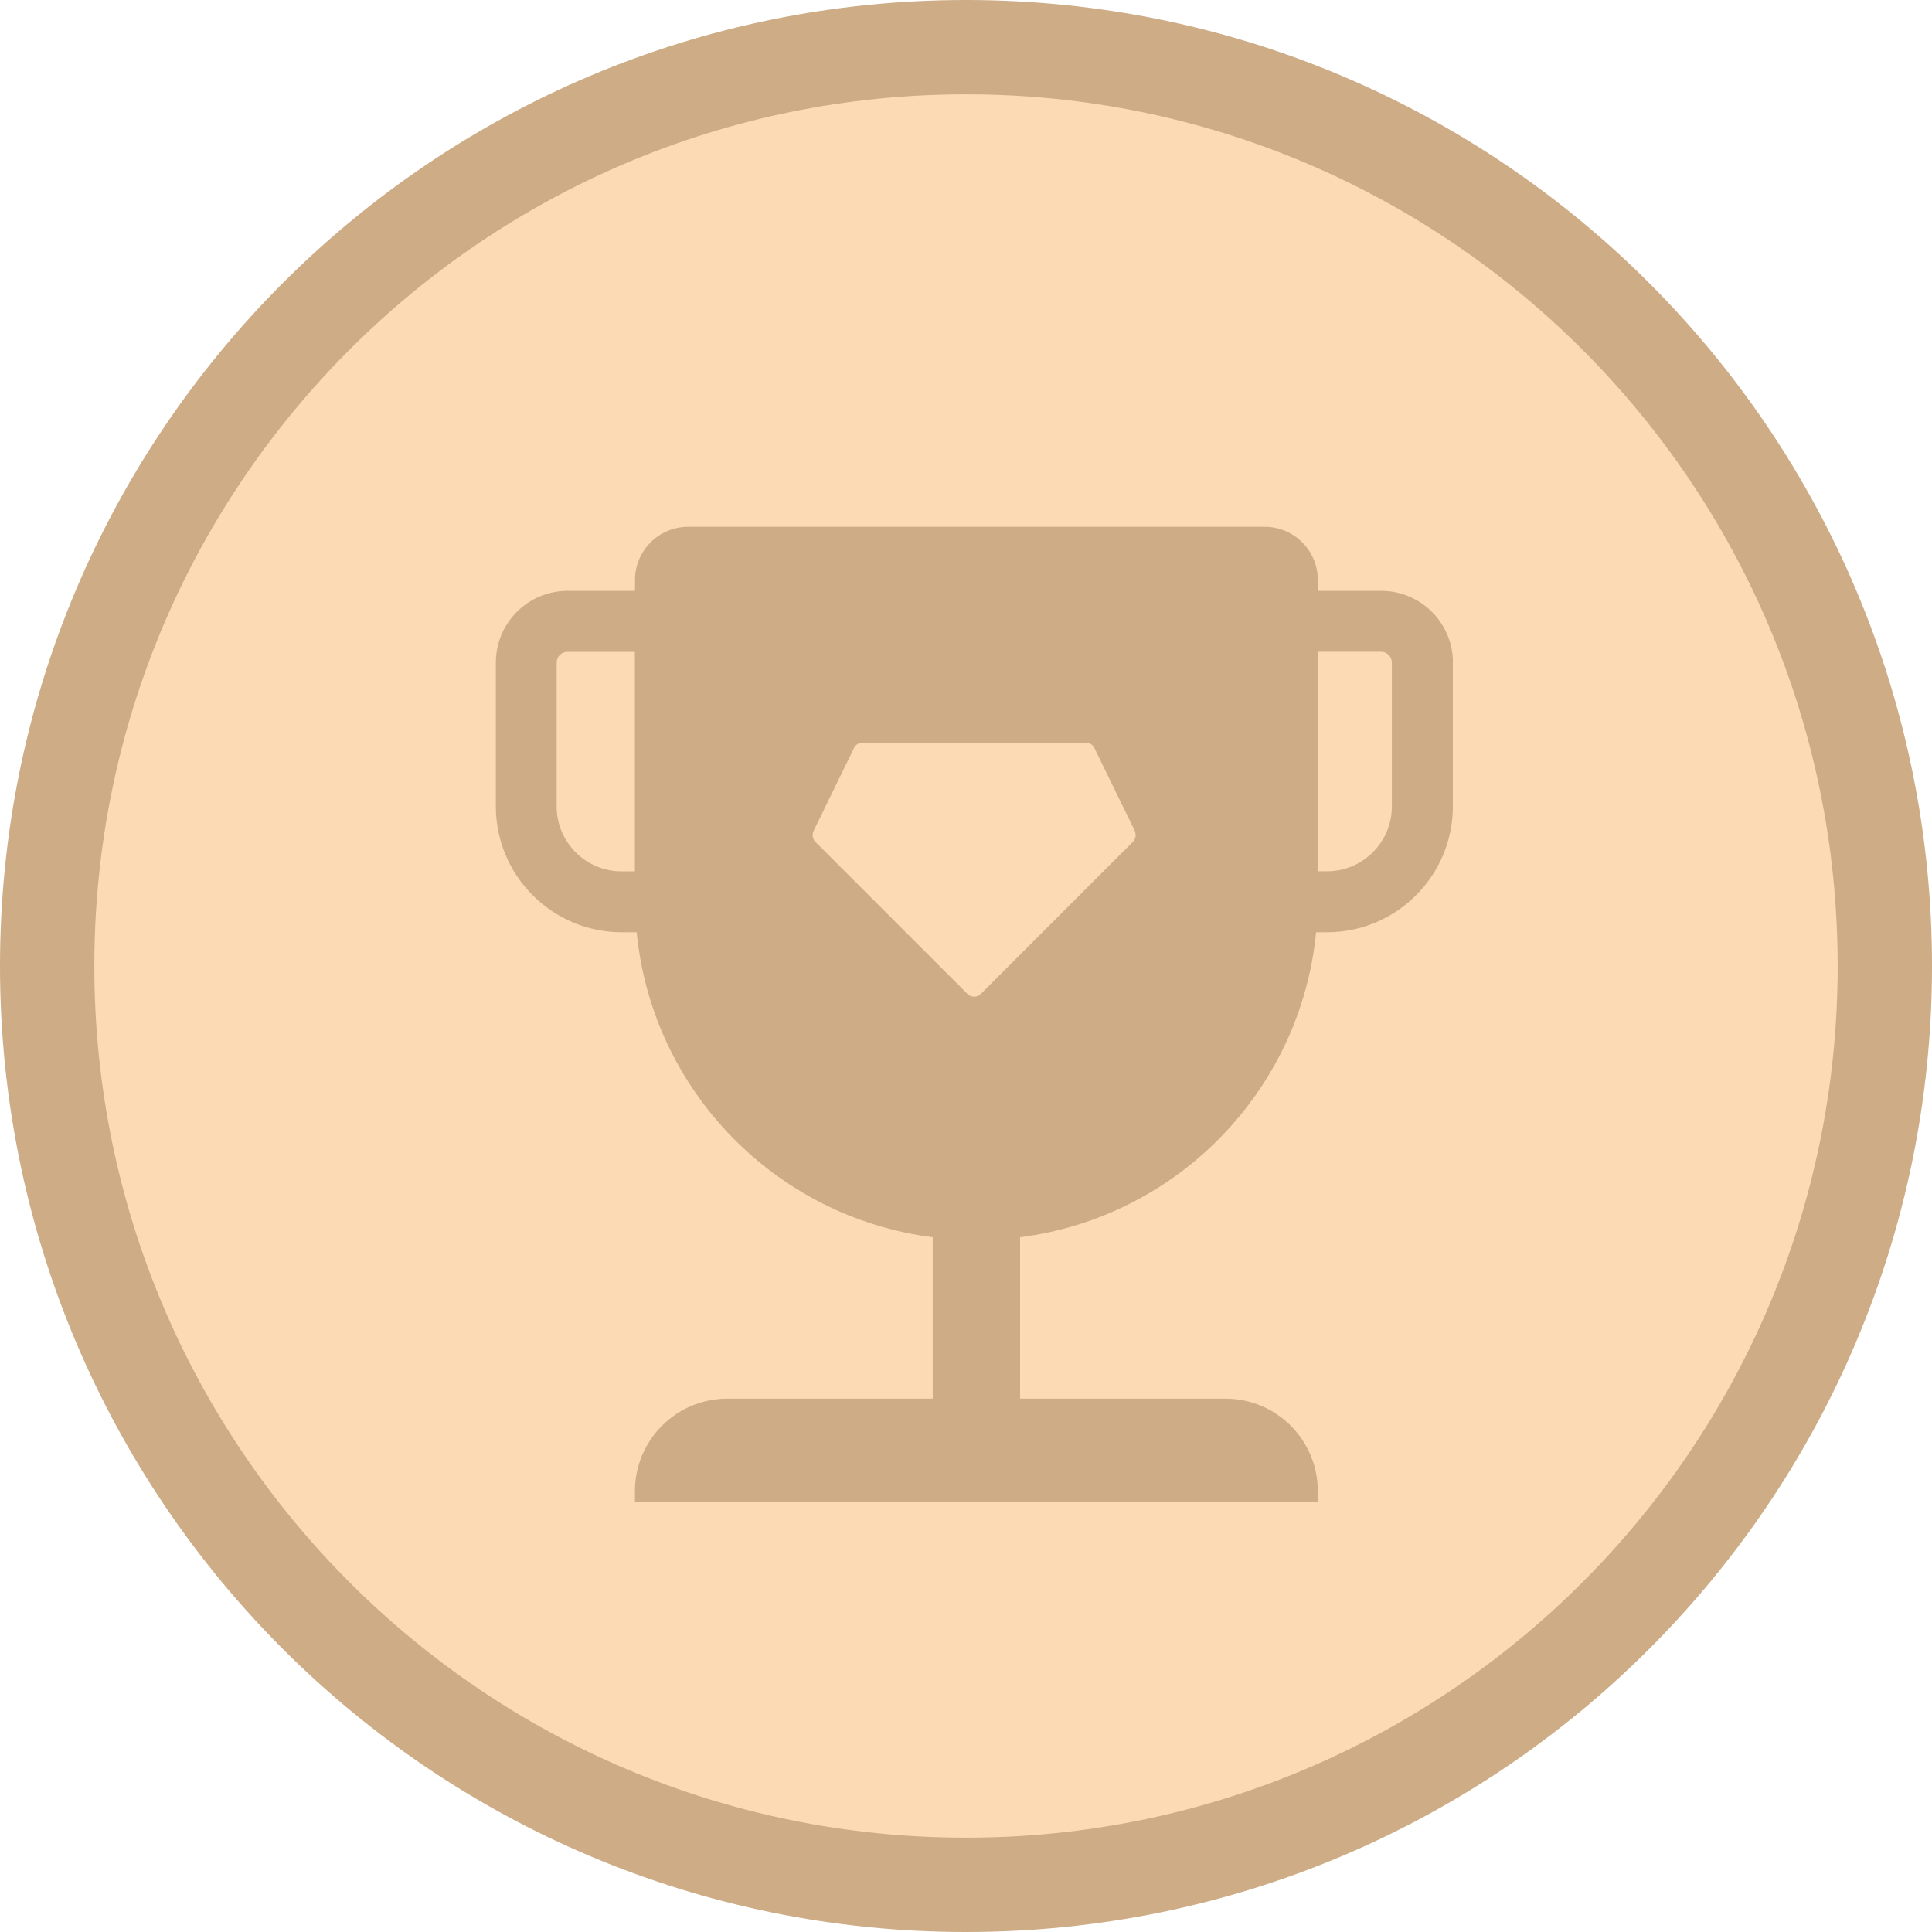 <svg version="1.1" xmlns="http://www.w3.org/2000/svg" xmlns:xlink="http://www.w3.org/1999/xlink" width="30.726" height="30.726" viewBox="0,0,30.726,30.726"><g transform="translate(-313.831,-42.996)"><g data-paper-data="{&quot;isPaintingLayer&quot;:true}" fill-rule="nonzero" stroke-linecap="butt" stroke-linejoin="miter" stroke-miterlimit="10" stroke-dasharray="" stroke-dashoffset="0" style="mix-blend-mode: normal"><path d="M314.581,58.359c0,-8.071 6.542,-14.613 14.613,-14.613c8.071,0 14.613,6.542 14.613,14.613c0,8.071 -6.542,14.613 -14.613,14.613c-8.071,0 -14.613,-6.542 -14.613,-14.613z" fill="#fcdab3" stroke="#cdac86" stroke-width="1.5"/><path d="M336.937,53.532v2.29c0,1.102 -0.898,2 -2,2h-0.175c-0.245,2.519 -2.212,4.532 -4.708,4.851v2.567h3.266c0.812,0 1.469,0.658 1.469,1.47v0.178h-10.86v-0.178c0,-0.812 0.658,-1.47 1.47,-1.47h3.266v-2.567c-2.497,-0.319 -4.463,-2.332 -4.708,-4.851h-0.24c-1.102,0 -2,-0.898 -2,-2v-2.29c0,-0.628 0.511,-1.139 1.139,-1.139h1.074v-0.173c0,-0.467 0.379,-0.846 0.845,-0.846h9.169c0.467,0 0.845,0.378 0.845,0.846v0.173h1.01c0.628,0 1.139,0.511 1.139,1.139zM323.928,53.363h-1.074c-0.093,0 -0.17,0.077 -0.17,0.17v2.29c0,0.568 0.463,1.031 1.031,1.031h0.213zM331.879,56.211l-0.644,-1.321c-0.025,-0.051 -0.079,-0.084 -0.136,-0.084h-3.549c-0.057,0 -0.111,0.033 -0.136,0.084l-0.644,1.321c-0.028,0.058 -0.016,0.128 0.029,0.174l2.418,2.418c0.059,0.059 0.154,0.059 0.213,0l2.418,-2.418c0.046,-0.046 0.057,-0.115 0.029,-0.174zM335.967,53.532c0,-0.093 -0.077,-0.17 -0.17,-0.17h-1.01v3.491h0.149c0.568,0 1.031,-0.463 1.031,-1.031z" fill="#cdac86" stroke="none" stroke-width="1"/></g></g></svg>